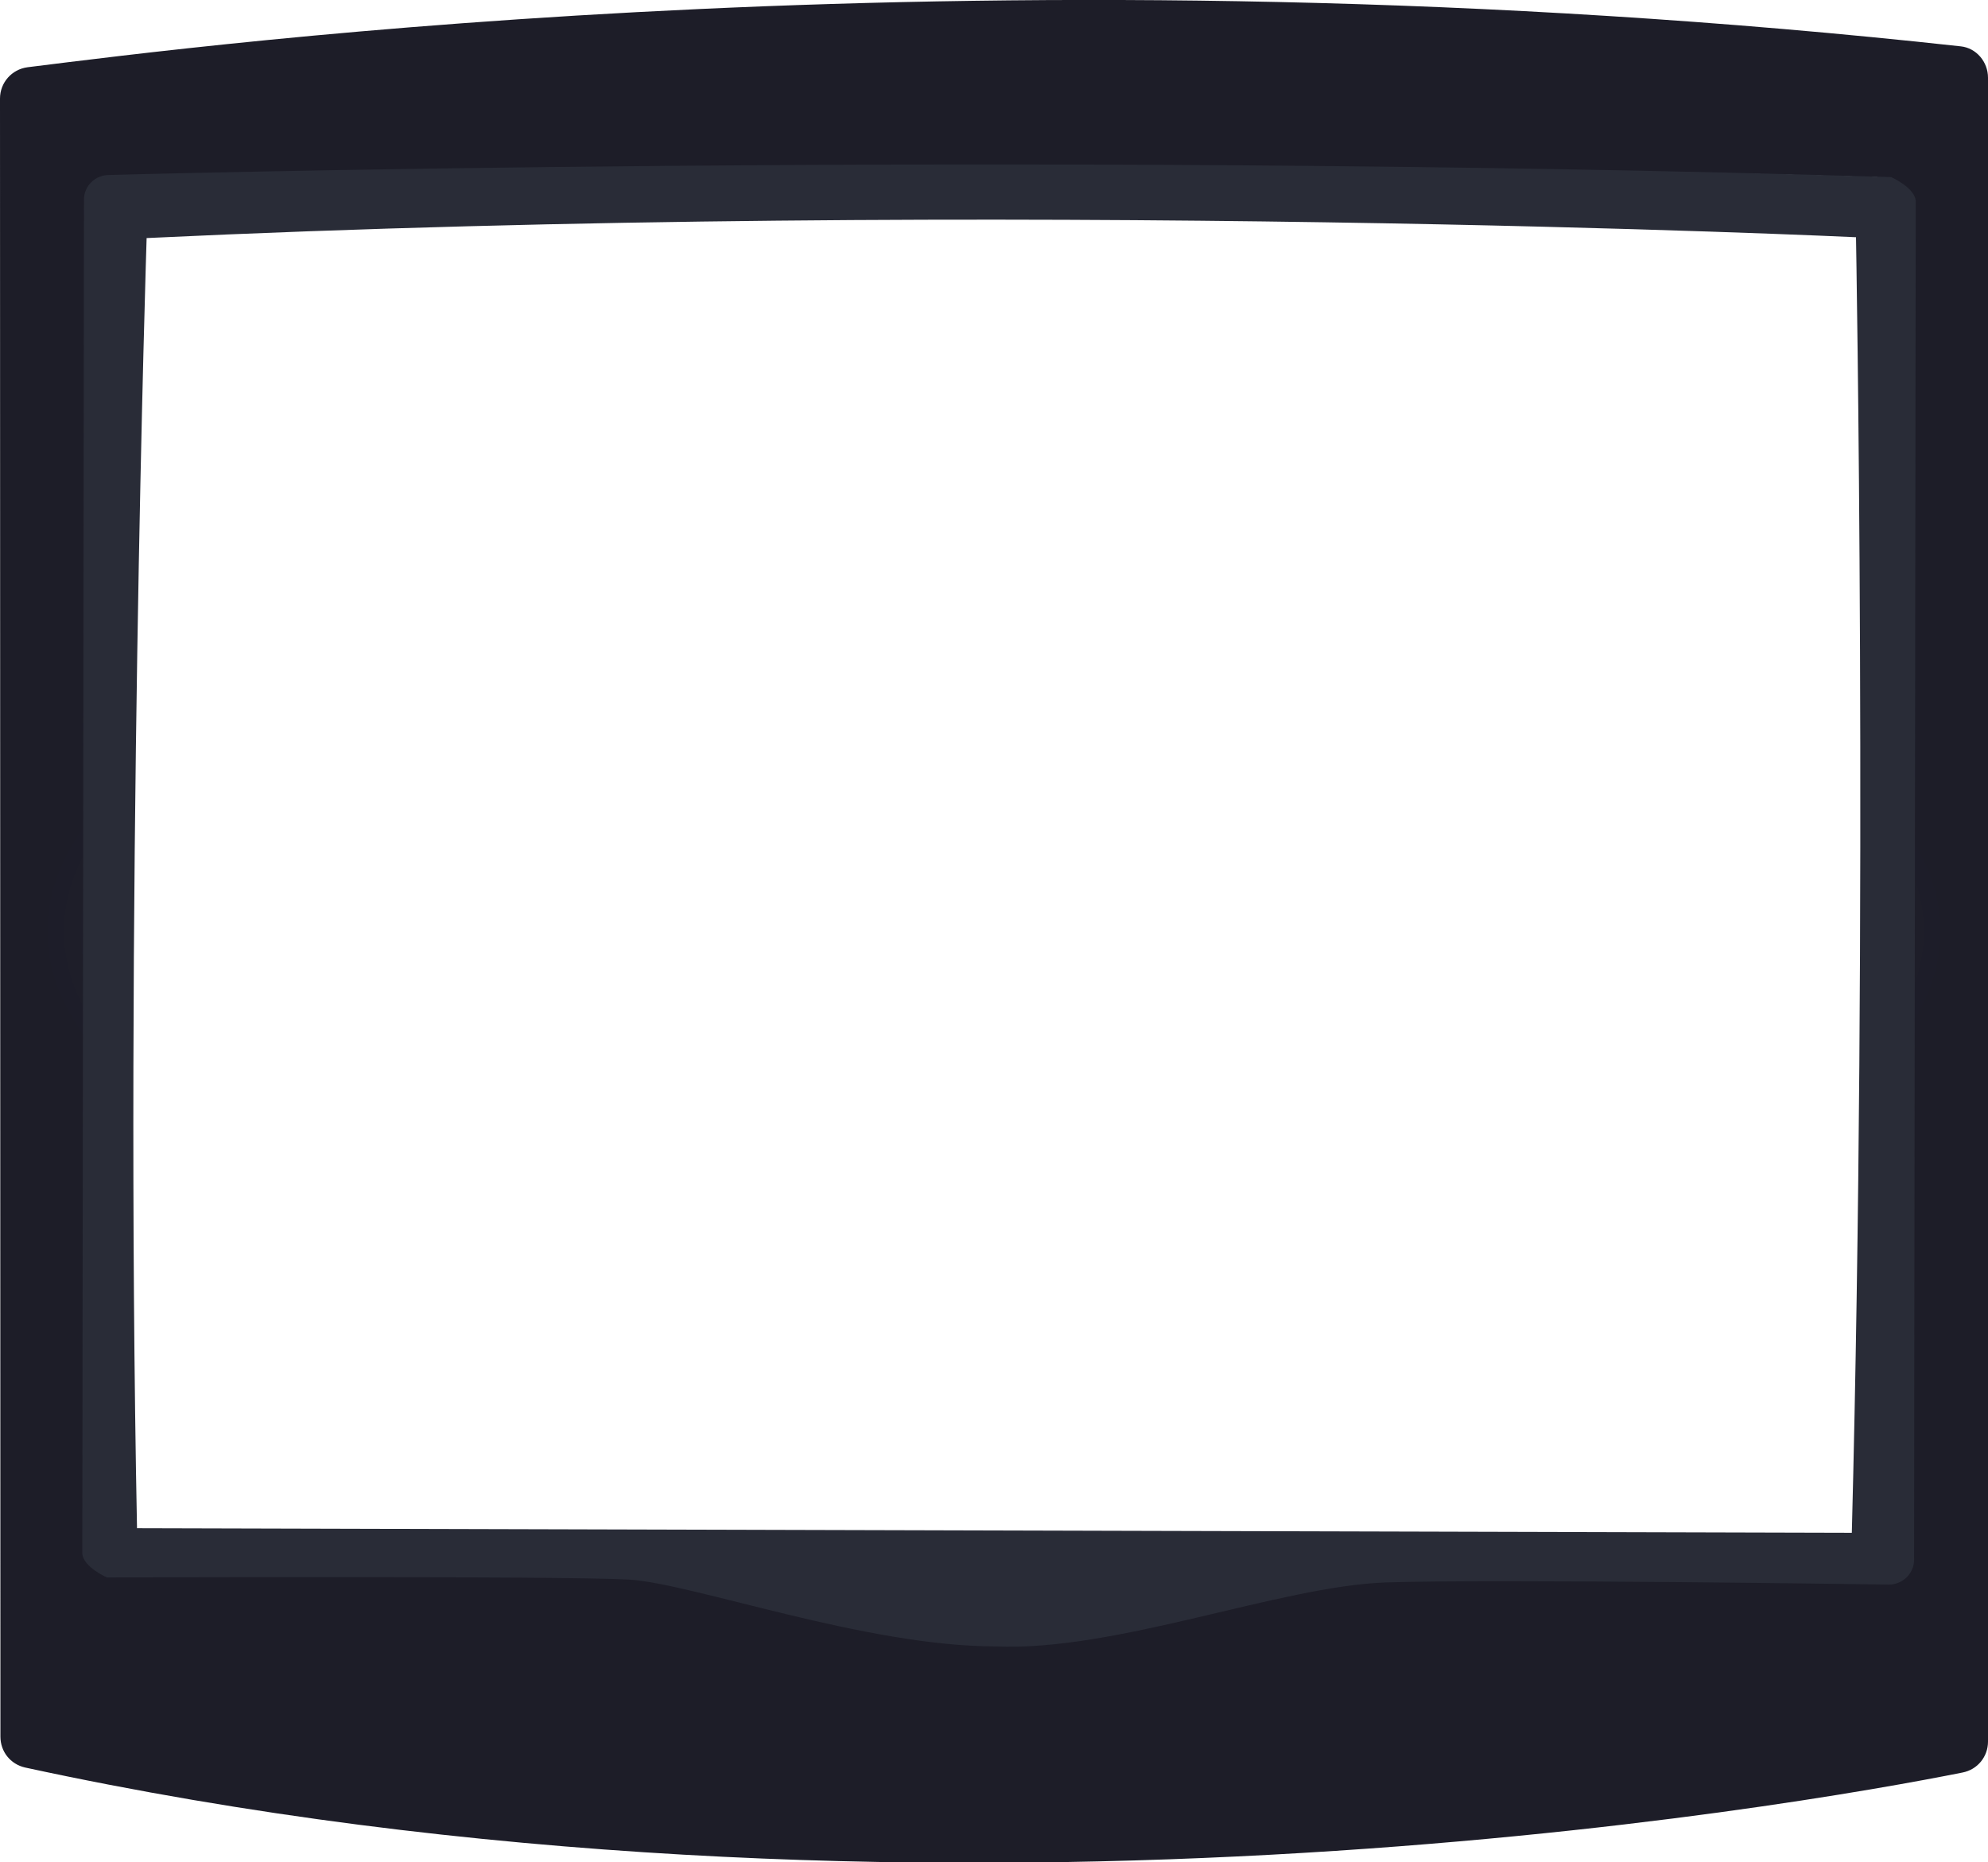 <?xml version="1.0" encoding="utf-8"?>
<!-- Generator: Adobe Illustrator 22.1.0, SVG Export Plug-In . SVG Version: 6.00 Build 0)  -->
<svg version="1.1" id="Layer_1" xmlns="http://www.w3.org/2000/svg" xmlns:xlink="http://www.w3.org/1999/xlink" x="0px" y="0px"
	 viewBox="0 0 475.9 445.9" style="enable-background:new 0 0 475.9 445.9;" xml:space="preserve">
<style type="text/css">
	.st0{fill:url(#monitor_1_);}
	.st1{fill:url(#Bezel_1_);}
	.st2{opacity:0.3;}
</style>
<radialGradient id="monitor_1_" cx="237.93" cy="222.964" r="230.569" gradientTransform="matrix(1 0 0 0.4 0 133.779)" gradientUnits="userSpaceOnUse">
	<stop  offset="0" style="stop-color:#282850"/>
	<stop  offset="0.52" style="stop-color:#27284E"/>
	<stop  offset="0.707" style="stop-color:#262747"/>
	<stop  offset="0.84" style="stop-color:#22263C"/>
	<stop  offset="0.902" style="stop-color:#202533"/>
	<stop  offset="0.906" style="stop-color:#1F2331"/>
	<stop  offset="0.931" style="stop-color:#1E1E2A"/>
	<stop  offset="1" style="stop-color:#1D1D28"/>
</radialGradient>
<path id="monitor_9_" class="st0" d="M6.6,16.1c41.9-5.2,232.6-30.3,462.8-5c3.7,0.4,6.5,3.7,6.5,7.5v398.4c0,3.6-2.5,6.7-6.1,7.4
	c-38,7.6-249.2,45.3-463.8-1.2c-3.5-0.8-5.9-3.8-5.9-7.4L0,23.6C0,19.8,2.8,16.6,6.6,16.1z M20.6,48.4v322c0,2,2.2,3.7,3.9,4.8
	c1.2,0.7,2.5,1.1,3.9,1.1c14.5-0.1,107.3-0.4,121.4,0.4c15.3,0.9,56.4,15.8,87.5,15.8c28.7,1.2,67.7-14.4,93-15.3
	c25.3-0.9,120.3,0.4,120.3,0.4c3.3,0,5.9-2.6,5.9-5.9V48.4c0-2-2.3-3.8-4-4.9c-1.1-0.7-2.4-1.1-3.7-1.1
	c-211.5-6.1-422.3,0.1-422.3,0.1C23.2,42.5,20.6,45.1,20.6,48.4z"/>
<radialGradient id="Bezel_1_" cx="239.195" cy="216.888" r="199.611" gradientTransform="matrix(1 0 0 0.44 0 121.457)" gradientUnits="userSpaceOnUse">
	<stop  offset="0.808" style="stop-color:#343B5E"/>
	<stop  offset="0.86" style="stop-color:#30354F"/>
	<stop  offset="0.941" style="stop-color:#2B2E3D"/>
	<stop  offset="1" style="stop-color:#292C37"/>
	<stop  offset="1" style="stop-color:#292C37"/>
	<stop  offset="1" style="stop-color:#292C37"/>
</radialGradient>
<path id="Bezel_9_" class="st1" d="M444.3,56.8c0,0,2.9,159.8-1,310.2l-410.5-1.1c-2.9-147.3,2.3-308.9,2.3-308.9
	C241.3,47.2,444.3,56.8,444.3,56.8z M20.1,47.8l-0.4,324c0,3.3,5.9,5.9,5.9,5.9s109.6-0.4,124.9,0.5c15.3,0.9,56.6,16,87.8,16
	c28.7,1.3,68-14.4,93.3-15.3s120.6,0.5,120.6,0.5c3.3,0,6-2.7,6-5.9l0.4-325.2c0-3.3-5.9-5.9-5.9-5.9C240,35.9,26.1,41.9,26.1,41.9
	C22.8,41.9,20.1,44.5,20.1,47.8z"/>
<g id="LOGO_9_" class="st2">
</g>
</svg>
